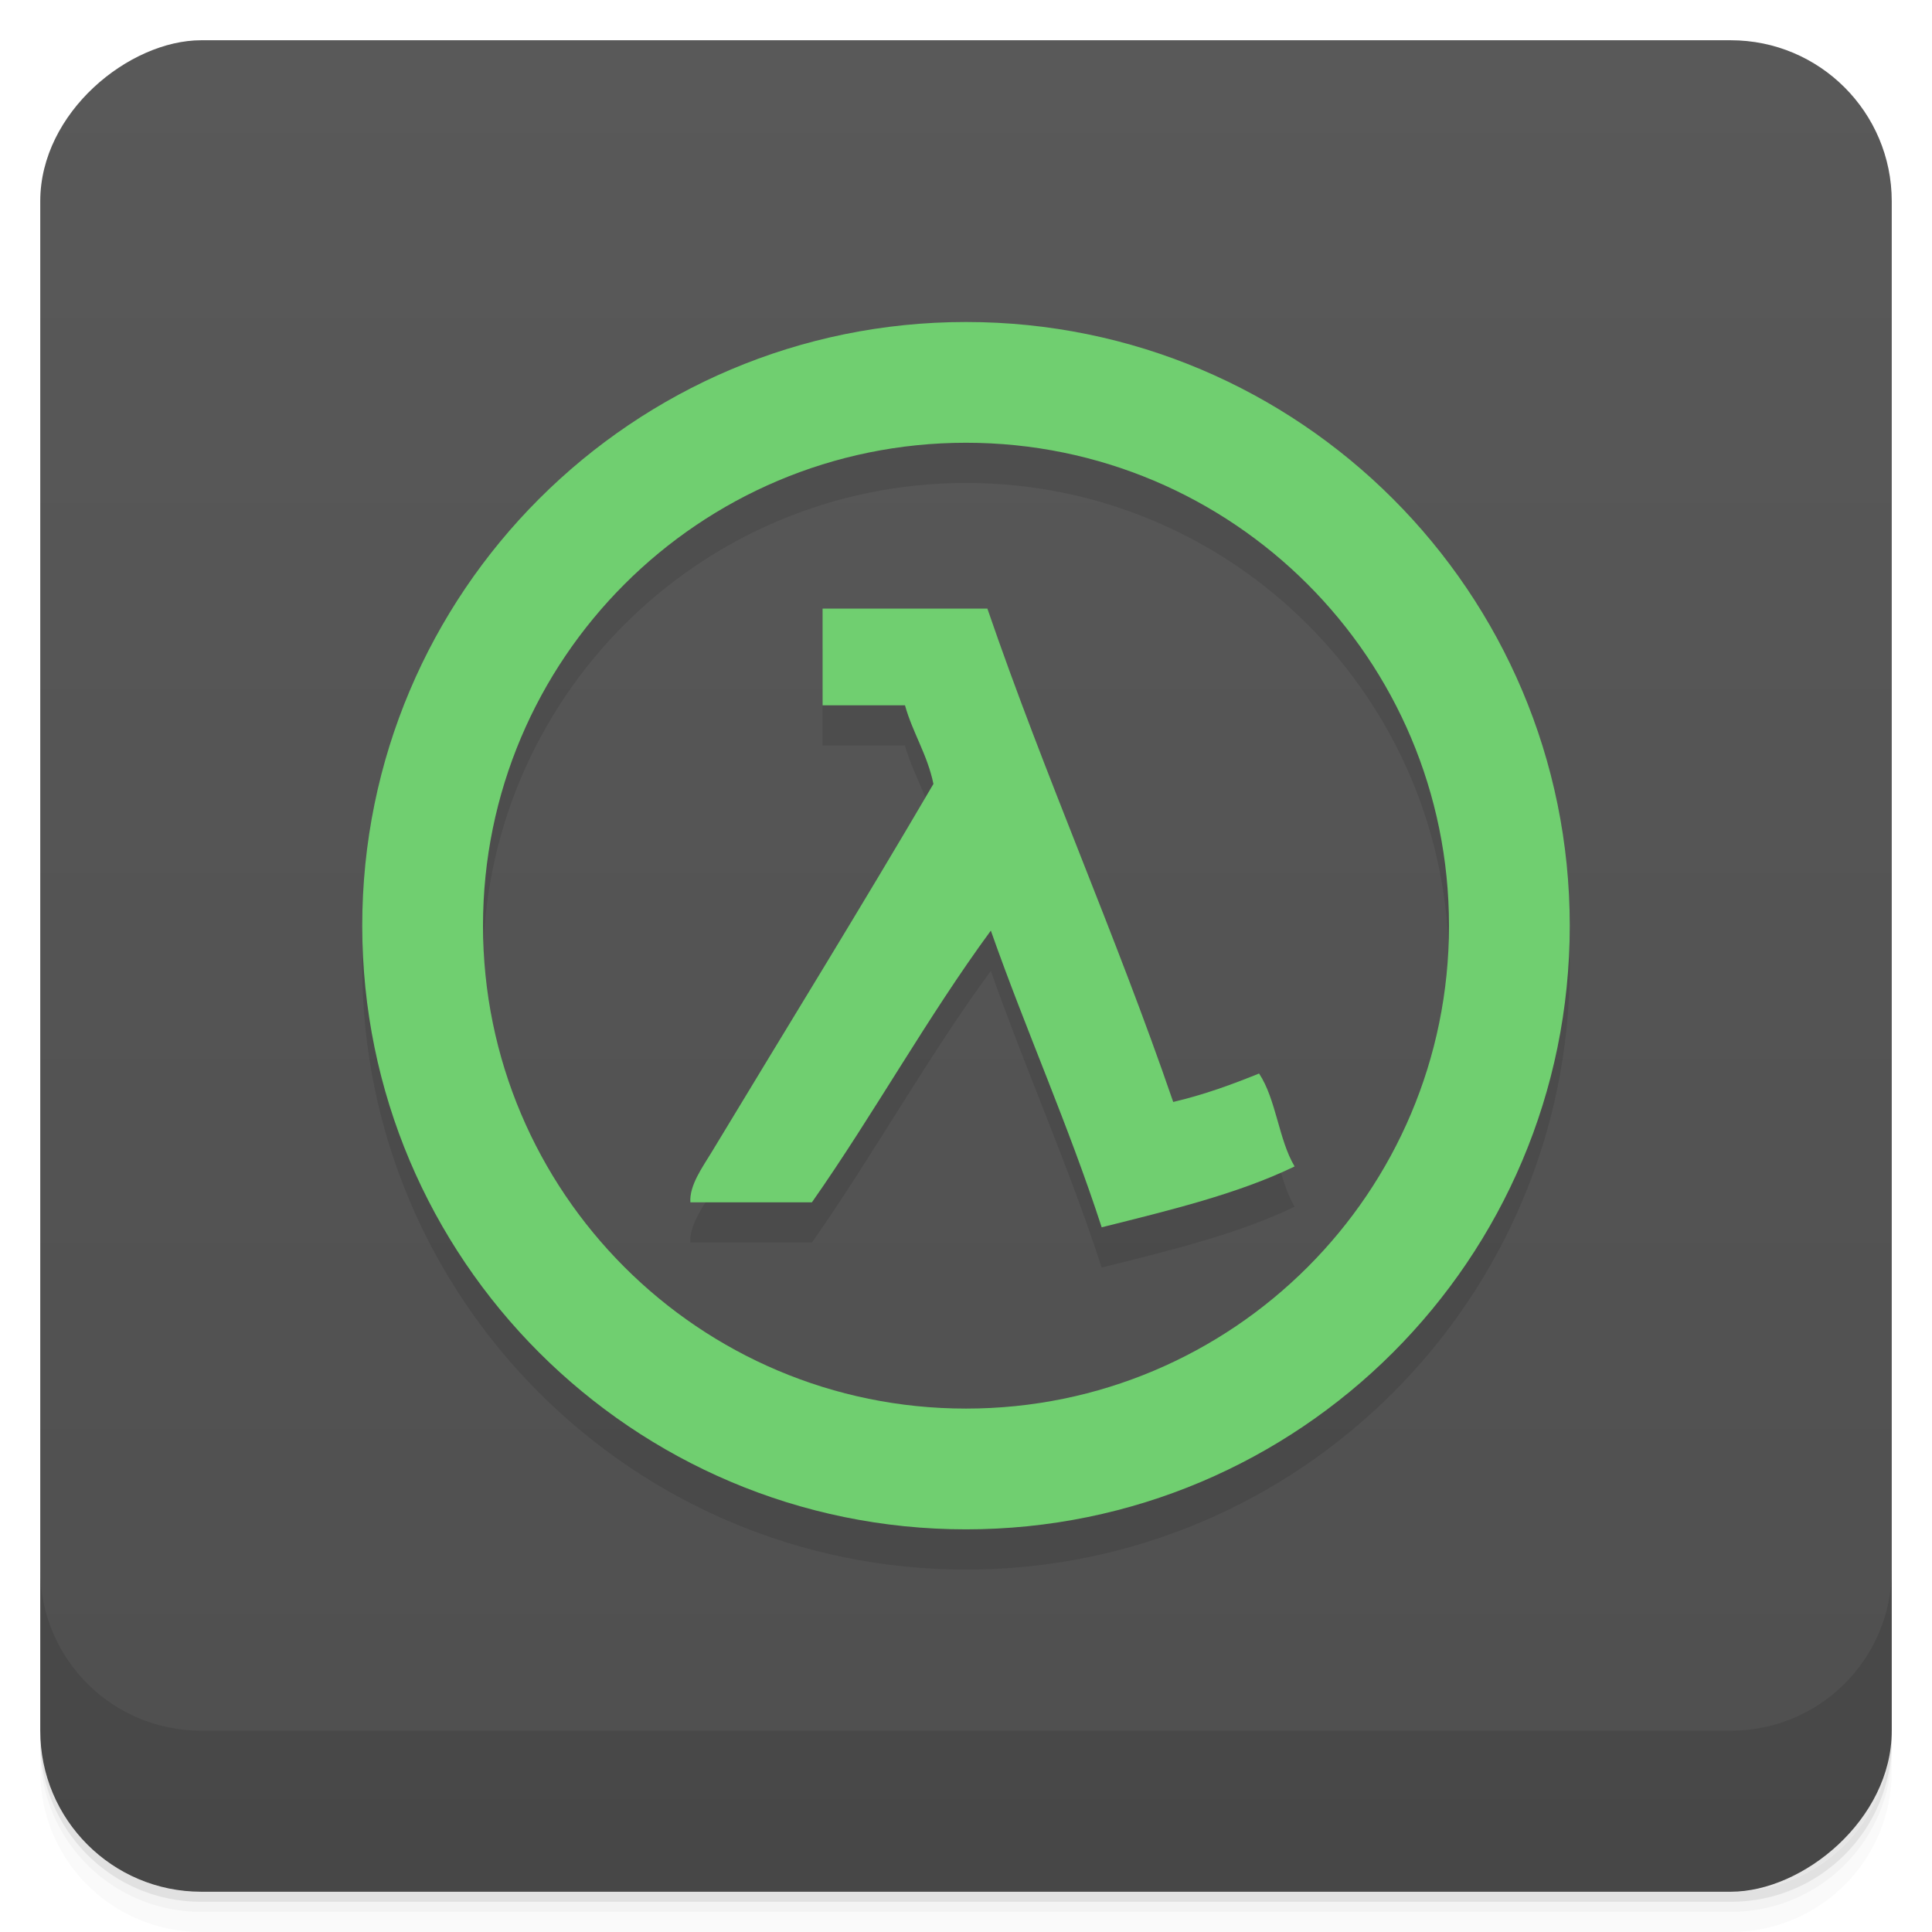 <svg viewBox="0 0 48 48"><defs><linearGradient id="linearGradient3764" x1="1" x2="47" gradientUnits="userSpaceOnUse" gradientTransform="translate(-48,0.002)"><stop stop-color="#4f4f4f" stop-opacity="1"/><stop offset="1" stop-color="#595959" stop-opacity="1"/></linearGradient><clipPath id="clipPath-397941313"><g transform="translate(0,-1004.362)"><rect rx="4" y="1005.36" x="1" height="46" width="46" fill="#1890d0"/></g></clipPath><clipPath id="clipPath-410903794"><g transform="translate(0,-1004.362)"><rect rx="4" y="1005.36" x="1" height="46" width="46" fill="#1890d0"/></g></clipPath></defs><g><path d="m 1 43 l 0 0.25 c 0 2.216 1.784 4 4 4 l 38 0 c 2.216 0 4 -1.784 4 -4 l 0 -0.25 c 0 2.216 -1.784 4 -4 4 l -38 0 c -2.216 0 -4 -1.784 -4 -4 z m 0 0.5 l 0 0.5 c 0 2.216 1.784 4 4 4 l 38 0 c 2.216 0 4 -1.784 4 -4 l 0 -0.5 c 0 2.216 -1.784 4 -4 4 l -38 0 c -2.216 0 -4 -1.784 -4 -4 z" opacity="0.02"/><path d="m 1 43.25 l 0 0.25 c 0 2.216 1.784 4 4 4 l 38 0 c 2.216 0 4 -1.784 4 -4 l 0 -0.25 c 0 2.216 -1.784 4 -4 4 l -38 0 c -2.216 0 -4 -1.784 -4 -4 z" opacity="0.05"/><path d="m 1 43 l 0 0.25 c 0 2.216 1.784 4 4 4 l 38 0 c 2.216 0 4 -1.784 4 -4 l 0 -0.25 c 0 2.216 -1.784 4 -4 4 l -38 0 c -2.216 0 -4 -1.784 -4 -4 z" opacity="0.1"/></g><g><rect width="46" height="46" x="-47" y="1" rx="4" transform="matrix(0,-1,1,0,0,0)" fill="url(#linearGradient3764)" fill-opacity="1"/></g><g><g clip-path="url(#clipPath-397941313)"><g opacity="0.1"><!-- color: #595959 --><g><path d="m 24 9 c -8.281 0 -15 6.715 -15 15 c 0 8.281 6.719 14.996 15 14.996 c 8.285 0 15 -6.715 15 -14.996 c 0 -8.285 -6.715 -15 -15 -15 m 0 3 c 6.629 0 12 5.371 12 12 c 0 6.625 -5.371 11.996 -12 11.996 c -6.625 0 -12 -5.371 -12 -11.996 c 0 -6.629 5.375 -12 12 -12 m -3.563 4.125 l 0 2.398 l 2.047 0 c 0.195 0.695 0.555 1.219 0.707 1.953 c -1.75 2.992 -3.762 6.25 -5.508 9.145 c -0.227 0.375 -0.559 0.828 -0.531 1.25 l 3.02 0 c 1.539 -2.195 2.867 -4.602 4.445 -6.75 c 0.879 2.496 1.926 4.824 2.754 7.371 c 1.684 -0.422 3.379 -0.828 4.793 -1.512 c -0.398 -0.668 -0.457 -1.668 -0.883 -2.309 c -0.672 0.273 -1.367 0.527 -2.133 0.707 c -1.438 -4.191 -3.18 -8.07 -4.617 -12.258 l -4.09 0 m -0.004 0.004" stroke="none" fill-rule="nonzero" fill-opacity="1" fill="#000"/></g></g></g></g><g><g clip-path="url(#clipPath-410903794)"><g transform="translate(0,-1)"><!-- color: #595959 --><g><path d="m 24 9 c -8.281 0 -15 6.715 -15 15 c 0 8.281 6.719 14.996 15 14.996 c 8.285 0 15 -6.715 15 -14.996 c 0 -8.285 -6.715 -15 -15 -15 m 0 3 c 6.629 0 12 5.371 12 12 c 0 6.625 -5.371 11.996 -12 11.996 c -6.625 0 -12 -5.371 -12 -11.996 c 0 -6.629 5.375 -12 12 -12 m -3.563 4.125 l 0 2.398 l 2.047 0 c 0.195 0.695 0.555 1.219 0.707 1.953 c -1.75 2.992 -3.762 6.25 -5.508 9.145 c -0.227 0.375 -0.559 0.828 -0.531 1.25 l 3.02 0 c 1.539 -2.195 2.867 -4.602 4.445 -6.75 c 0.879 2.496 1.926 4.824 2.754 7.371 c 1.684 -0.422 3.379 -0.828 4.793 -1.512 c -0.398 -0.668 -0.457 -1.668 -0.883 -2.309 c -0.672 0.273 -1.367 0.527 -2.133 0.707 c -1.438 -4.191 -3.18 -8.07 -4.617 -12.258 l -4.09 0 m -0.004 0.004" fill="#70cf70" stroke="none" fill-rule="nonzero" fill-opacity="1"/></g></g></g></g><g><g transform="translate(0,-1004.362)"><path d="m 1 1043.36 0 4 c 0 2.216 1.784 4 4 4 l 38 0 c 2.216 0 4 -1.784 4 -4 l 0 -4 c 0 2.216 -1.784 4 -4 4 l -38 0 c -2.216 0 -4 -1.784 -4 -4 z" opacity="0.1"/></g></g></svg>